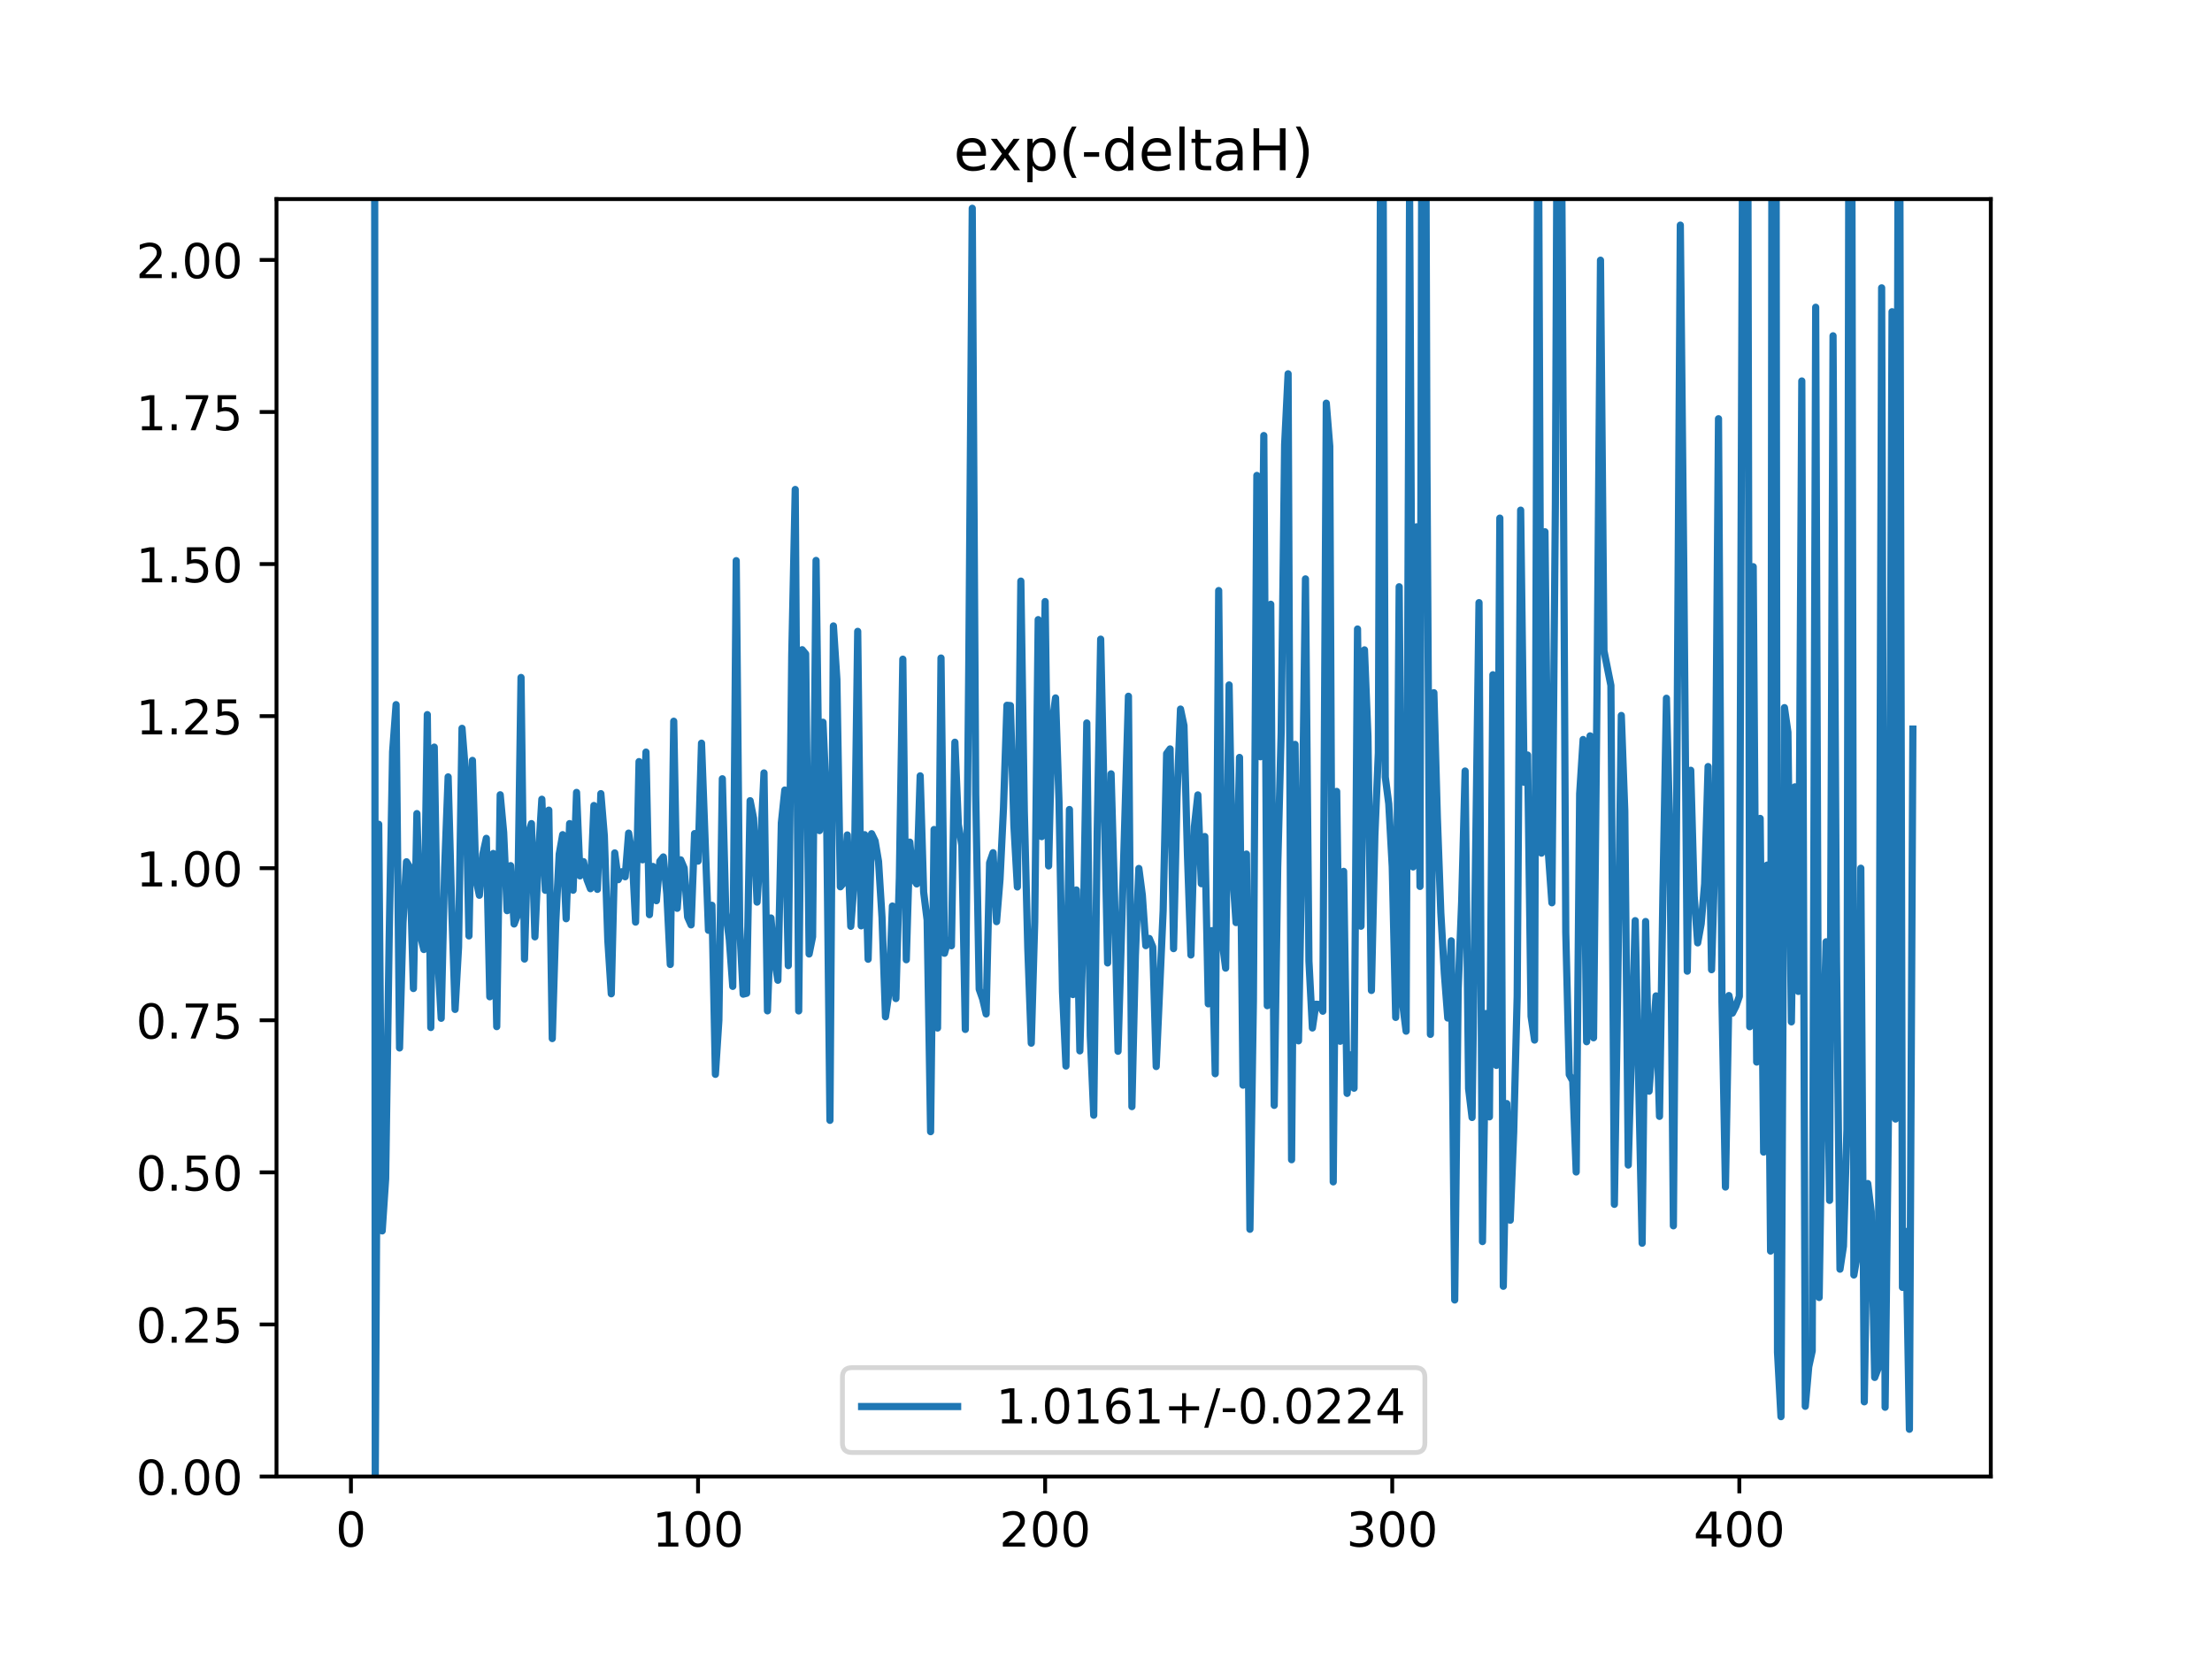 <?xml version="1.0" encoding="utf-8" standalone="no"?>
<!DOCTYPE svg PUBLIC "-//W3C//DTD SVG 1.1//EN"
  "http://www.w3.org/Graphics/SVG/1.1/DTD/svg11.dtd">
<!-- Created with matplotlib (https://matplotlib.org/) -->
<svg height="345.6pt" version="1.1" viewBox="0 0 460.8 345.6" width="460.8pt" xmlns="http://www.w3.org/2000/svg" xmlns:xlink="http://www.w3.org/1999/xlink">
 <defs>
  <style type="text/css">
*{stroke-linecap:butt;stroke-linejoin:round;}
  </style>
 </defs>
 <g id="figure_1">
  <g id="patch_1">
   <path d="M 0 345.6 
L 460.8 345.6 
L 460.8 0 
L 0 0 
z
" style="fill:#ffffff;"/>
  </g>
  <g id="axes_1">
   <g id="patch_2">
    <path d="M 57.6 307.584 
L 414.72 307.584 
L 414.72 41.472 
L 57.6 41.472 
z
" style="fill:#ffffff;"/>
   </g>
   <g id="matplotlib.axis_1">
    <g id="xtick_1">
     <g id="line2d_1">
      <defs>
       <path d="M 0 0 
L 0 3.5 
" id="m14a42af687" style="stroke:#000000;stroke-width:0.8;"/>
      </defs>
      <g>
       <use style="stroke:#000000;stroke-width:0.8;" x="73.11" xlink:href="#m14a42af687" y="307.584"/>
      </g>
     </g>
     <g id="text_1">
      <!-- 0 -->
      <defs>
       <path d="M 31.781 66.406 
Q 24.172 66.406 20.328 58.906 
Q 16.5 51.422 16.5 36.375 
Q 16.5 21.391 20.328 13.891 
Q 24.172 6.391 31.781 6.391 
Q 39.453 6.391 43.281 13.891 
Q 47.125 21.391 47.125 36.375 
Q 47.125 51.422 43.281 58.906 
Q 39.453 66.406 31.781 66.406 
z
M 31.781 74.219 
Q 44.047 74.219 50.516 64.516 
Q 56.984 54.828 56.984 36.375 
Q 56.984 17.969 50.516 8.266 
Q 44.047 -1.422 31.781 -1.422 
Q 19.531 -1.422 13.062 8.266 
Q 6.594 17.969 6.594 36.375 
Q 6.594 54.828 13.062 64.516 
Q 19.531 74.219 31.781 74.219 
z
" id="DejaVuSans-48"/>
      </defs>
      <g transform="translate(69.928 322.182)scale(0.1 -0.1)">
       <use xlink:href="#DejaVuSans-48"/>
      </g>
     </g>
    </g>
    <g id="xtick_2">
     <g id="line2d_2">
      <g>
       <use style="stroke:#000000;stroke-width:0.8;" x="145.416" xlink:href="#m14a42af687" y="307.584"/>
      </g>
     </g>
     <g id="text_2">
      <!-- 100 -->
      <defs>
       <path d="M 12.406 8.297 
L 28.516 8.297 
L 28.516 63.922 
L 10.984 60.406 
L 10.984 69.391 
L 28.422 72.906 
L 38.281 72.906 
L 38.281 8.297 
L 54.391 8.297 
L 54.391 0 
L 12.406 0 
z
" id="DejaVuSans-49"/>
      </defs>
      <g transform="translate(135.872 322.182)scale(0.1 -0.1)">
       <use xlink:href="#DejaVuSans-49"/>
       <use x="63.623" xlink:href="#DejaVuSans-48"/>
       <use x="127.246" xlink:href="#DejaVuSans-48"/>
      </g>
     </g>
    </g>
    <g id="xtick_3">
     <g id="line2d_3">
      <g>
       <use style="stroke:#000000;stroke-width:0.8;" x="217.722" xlink:href="#m14a42af687" y="307.584"/>
      </g>
     </g>
     <g id="text_3">
      <!-- 200 -->
      <defs>
       <path d="M 19.188 8.297 
L 53.609 8.297 
L 53.609 0 
L 7.328 0 
L 7.328 8.297 
Q 12.938 14.109 22.625 23.891 
Q 32.328 33.688 34.812 36.531 
Q 39.547 41.844 41.422 45.531 
Q 43.312 49.219 43.312 52.781 
Q 43.312 58.594 39.234 62.25 
Q 35.156 65.922 28.609 65.922 
Q 23.969 65.922 18.812 64.312 
Q 13.672 62.703 7.812 59.422 
L 7.812 69.391 
Q 13.766 71.781 18.938 73 
Q 24.125 74.219 28.422 74.219 
Q 39.75 74.219 46.484 68.547 
Q 53.219 62.891 53.219 53.422 
Q 53.219 48.922 51.531 44.891 
Q 49.859 40.875 45.406 35.406 
Q 44.188 33.984 37.641 27.219 
Q 31.109 20.453 19.188 8.297 
z
" id="DejaVuSans-50"/>
      </defs>
      <g transform="translate(208.178 322.182)scale(0.1 -0.1)">
       <use xlink:href="#DejaVuSans-50"/>
       <use x="63.623" xlink:href="#DejaVuSans-48"/>
       <use x="127.246" xlink:href="#DejaVuSans-48"/>
      </g>
     </g>
    </g>
    <g id="xtick_4">
     <g id="line2d_4">
      <g>
       <use style="stroke:#000000;stroke-width:0.8;" x="290.028" xlink:href="#m14a42af687" y="307.584"/>
      </g>
     </g>
     <g id="text_4">
      <!-- 300 -->
      <defs>
       <path d="M 40.578 39.312 
Q 47.656 37.797 51.625 33 
Q 55.609 28.219 55.609 21.188 
Q 55.609 10.406 48.188 4.484 
Q 40.766 -1.422 27.094 -1.422 
Q 22.516 -1.422 17.656 -0.516 
Q 12.797 0.391 7.625 2.203 
L 7.625 11.719 
Q 11.719 9.328 16.594 8.109 
Q 21.484 6.891 26.812 6.891 
Q 36.078 6.891 40.938 10.547 
Q 45.797 14.203 45.797 21.188 
Q 45.797 27.641 41.281 31.266 
Q 36.766 34.906 28.719 34.906 
L 20.219 34.906 
L 20.219 43.016 
L 29.109 43.016 
Q 36.375 43.016 40.234 45.922 
Q 44.094 48.828 44.094 54.297 
Q 44.094 59.906 40.109 62.906 
Q 36.141 65.922 28.719 65.922 
Q 24.656 65.922 20.016 65.031 
Q 15.375 64.156 9.812 62.312 
L 9.812 71.094 
Q 15.438 72.656 20.344 73.438 
Q 25.25 74.219 29.594 74.219 
Q 40.828 74.219 47.359 69.109 
Q 53.906 64.016 53.906 55.328 
Q 53.906 49.266 50.438 45.094 
Q 46.969 40.922 40.578 39.312 
z
" id="DejaVuSans-51"/>
      </defs>
      <g transform="translate(280.484 322.182)scale(0.1 -0.1)">
       <use xlink:href="#DejaVuSans-51"/>
       <use x="63.623" xlink:href="#DejaVuSans-48"/>
       <use x="127.246" xlink:href="#DejaVuSans-48"/>
      </g>
     </g>
    </g>
    <g id="xtick_5">
     <g id="line2d_5">
      <g>
       <use style="stroke:#000000;stroke-width:0.8;" x="362.334" xlink:href="#m14a42af687" y="307.584"/>
      </g>
     </g>
     <g id="text_5">
      <!-- 400 -->
      <defs>
       <path d="M 37.797 64.312 
L 12.891 25.391 
L 37.797 25.391 
z
M 35.203 72.906 
L 47.609 72.906 
L 47.609 25.391 
L 58.016 25.391 
L 58.016 17.188 
L 47.609 17.188 
L 47.609 0 
L 37.797 0 
L 37.797 17.188 
L 4.891 17.188 
L 4.891 26.703 
z
" id="DejaVuSans-52"/>
      </defs>
      <g transform="translate(352.79 322.182)scale(0.1 -0.1)">
       <use xlink:href="#DejaVuSans-52"/>
       <use x="63.623" xlink:href="#DejaVuSans-48"/>
       <use x="127.246" xlink:href="#DejaVuSans-48"/>
      </g>
     </g>
    </g>
   </g>
   <g id="matplotlib.axis_2">
    <g id="ytick_1">
     <g id="line2d_6">
      <defs>
       <path d="M 0 0 
L -3.5 0 
" id="mc90e36170c" style="stroke:#000000;stroke-width:0.8;"/>
      </defs>
      <g>
       <use style="stroke:#000000;stroke-width:0.8;" x="57.6" xlink:href="#mc90e36170c" y="307.584"/>
      </g>
     </g>
     <g id="text_6">
      <!-- 0.00 -->
      <defs>
       <path d="M 10.688 12.406 
L 21 12.406 
L 21 0 
L 10.688 0 
z
" id="DejaVuSans-46"/>
      </defs>
      <g transform="translate(28.334 311.383)scale(0.1 -0.1)">
       <use xlink:href="#DejaVuSans-48"/>
       <use x="63.623" xlink:href="#DejaVuSans-46"/>
       <use x="95.41" xlink:href="#DejaVuSans-48"/>
       <use x="159.033" xlink:href="#DejaVuSans-48"/>
      </g>
     </g>
    </g>
    <g id="ytick_2">
     <g id="line2d_7">
      <g>
       <use style="stroke:#000000;stroke-width:0.8;" x="57.6" xlink:href="#mc90e36170c" y="275.904"/>
      </g>
     </g>
     <g id="text_7">
      <!-- 0.25 -->
      <defs>
       <path d="M 10.797 72.906 
L 49.516 72.906 
L 49.516 64.594 
L 19.828 64.594 
L 19.828 46.734 
Q 21.969 47.469 24.109 47.828 
Q 26.266 48.188 28.422 48.188 
Q 40.625 48.188 47.75 41.5 
Q 54.891 34.812 54.891 23.391 
Q 54.891 11.625 47.562 5.094 
Q 40.234 -1.422 26.906 -1.422 
Q 22.312 -1.422 17.547 -0.641 
Q 12.797 0.141 7.719 1.703 
L 7.719 11.625 
Q 12.109 9.234 16.797 8.062 
Q 21.484 6.891 26.703 6.891 
Q 35.156 6.891 40.078 11.328 
Q 45.016 15.766 45.016 23.391 
Q 45.016 31 40.078 35.438 
Q 35.156 39.891 26.703 39.891 
Q 22.75 39.891 18.812 39.016 
Q 14.891 38.141 10.797 36.281 
z
" id="DejaVuSans-53"/>
      </defs>
      <g transform="translate(28.334 279.703)scale(0.1 -0.1)">
       <use xlink:href="#DejaVuSans-48"/>
       <use x="63.623" xlink:href="#DejaVuSans-46"/>
       <use x="95.41" xlink:href="#DejaVuSans-50"/>
       <use x="159.033" xlink:href="#DejaVuSans-53"/>
      </g>
     </g>
    </g>
    <g id="ytick_3">
     <g id="line2d_8">
      <g>
       <use style="stroke:#000000;stroke-width:0.8;" x="57.6" xlink:href="#mc90e36170c" y="244.224"/>
      </g>
     </g>
     <g id="text_8">
      <!-- 0.50 -->
      <g transform="translate(28.334 248.023)scale(0.1 -0.1)">
       <use xlink:href="#DejaVuSans-48"/>
       <use x="63.623" xlink:href="#DejaVuSans-46"/>
       <use x="95.41" xlink:href="#DejaVuSans-53"/>
       <use x="159.033" xlink:href="#DejaVuSans-48"/>
      </g>
     </g>
    </g>
    <g id="ytick_4">
     <g id="line2d_9">
      <g>
       <use style="stroke:#000000;stroke-width:0.8;" x="57.6" xlink:href="#mc90e36170c" y="212.544"/>
      </g>
     </g>
     <g id="text_9">
      <!-- 0.75 -->
      <defs>
       <path d="M 8.203 72.906 
L 55.078 72.906 
L 55.078 68.703 
L 28.609 0 
L 18.312 0 
L 43.219 64.594 
L 8.203 64.594 
z
" id="DejaVuSans-55"/>
      </defs>
      <g transform="translate(28.334 216.343)scale(0.1 -0.1)">
       <use xlink:href="#DejaVuSans-48"/>
       <use x="63.623" xlink:href="#DejaVuSans-46"/>
       <use x="95.41" xlink:href="#DejaVuSans-55"/>
       <use x="159.033" xlink:href="#DejaVuSans-53"/>
      </g>
     </g>
    </g>
    <g id="ytick_5">
     <g id="line2d_10">
      <g>
       <use style="stroke:#000000;stroke-width:0.8;" x="57.6" xlink:href="#mc90e36170c" y="180.864"/>
      </g>
     </g>
     <g id="text_10">
      <!-- 1.00 -->
      <g transform="translate(28.334 184.663)scale(0.1 -0.1)">
       <use xlink:href="#DejaVuSans-49"/>
       <use x="63.623" xlink:href="#DejaVuSans-46"/>
       <use x="95.41" xlink:href="#DejaVuSans-48"/>
       <use x="159.033" xlink:href="#DejaVuSans-48"/>
      </g>
     </g>
    </g>
    <g id="ytick_6">
     <g id="line2d_11">
      <g>
       <use style="stroke:#000000;stroke-width:0.8;" x="57.6" xlink:href="#mc90e36170c" y="149.184"/>
      </g>
     </g>
     <g id="text_11">
      <!-- 1.25 -->
      <g transform="translate(28.334 152.983)scale(0.1 -0.1)">
       <use xlink:href="#DejaVuSans-49"/>
       <use x="63.623" xlink:href="#DejaVuSans-46"/>
       <use x="95.41" xlink:href="#DejaVuSans-50"/>
       <use x="159.033" xlink:href="#DejaVuSans-53"/>
      </g>
     </g>
    </g>
    <g id="ytick_7">
     <g id="line2d_12">
      <g>
       <use style="stroke:#000000;stroke-width:0.8;" x="57.6" xlink:href="#mc90e36170c" y="117.504"/>
      </g>
     </g>
     <g id="text_12">
      <!-- 1.50 -->
      <g transform="translate(28.334 121.303)scale(0.1 -0.1)">
       <use xlink:href="#DejaVuSans-49"/>
       <use x="63.623" xlink:href="#DejaVuSans-46"/>
       <use x="95.41" xlink:href="#DejaVuSans-53"/>
       <use x="159.033" xlink:href="#DejaVuSans-48"/>
      </g>
     </g>
    </g>
    <g id="ytick_8">
     <g id="line2d_13">
      <g>
       <use style="stroke:#000000;stroke-width:0.8;" x="57.6" xlink:href="#mc90e36170c" y="85.824"/>
      </g>
     </g>
     <g id="text_13">
      <!-- 1.75 -->
      <g transform="translate(28.334 89.623)scale(0.1 -0.1)">
       <use xlink:href="#DejaVuSans-49"/>
       <use x="63.623" xlink:href="#DejaVuSans-46"/>
       <use x="95.41" xlink:href="#DejaVuSans-55"/>
       <use x="159.033" xlink:href="#DejaVuSans-53"/>
      </g>
     </g>
    </g>
    <g id="ytick_9">
     <g id="line2d_14">
      <g>
       <use style="stroke:#000000;stroke-width:0.8;" x="57.6" xlink:href="#mc90e36170c" y="54.144"/>
      </g>
     </g>
     <g id="text_14">
      <!-- 2.00 -->
      <g transform="translate(28.334 57.943)scale(0.1 -0.1)">
       <use xlink:href="#DejaVuSans-50"/>
       <use x="63.623" xlink:href="#DejaVuSans-46"/>
       <use x="95.41" xlink:href="#DejaVuSans-48"/>
       <use x="159.033" xlink:href="#DejaVuSans-48"/>
      </g>
     </g>
    </g>
   </g>
   <g id="line2d_15">
    <path clip-path="url(#p5f007835ff)" d="M 76.513 -1 
L 76.725 41.044 
L 76.746 -1 
M 78.04 -1 
L 78.171 307.584 
L 78.894 171.707 
L 79.617 256.421 
L 80.34 245.566 
L 81.063 195.931 
L 81.786 156.635 
L 82.509 146.79 
L 83.233 218.309 
L 83.956 192.229 
L 84.679 179.524 
L 85.402 180.734 
L 86.125 205.928 
L 86.848 169.488 
L 87.571 194.848 
L 88.294 197.8 
L 89.017 148.869 
L 89.74 214.053 
L 90.463 155.637 
L 91.186 199.316 
L 91.909 212.131 
L 92.632 180.753 
L 93.355 161.837 
L 94.078 188.365 
L 94.802 210.281 
L 95.525 197.317 
L 96.248 151.723 
L 96.971 160.889 
L 97.694 194.969 
L 98.417 158.405 
L 99.14 183.118 
L 99.863 186.503 
L 100.586 177.922 
L 101.309 174.646 
L 102.032 207.647 
L 102.755 177.797 
L 103.478 213.866 
L 104.201 165.566 
L 104.924 173.418 
L 105.647 189.711 
L 106.37 180.328 
L 107.094 192.485 
L 107.817 190.623 
L 108.54 141.13 
L 109.263 199.788 
L 109.986 173.897 
L 110.709 171.571 
L 111.432 195.16 
L 112.155 178.407 
L 112.878 166.498 
L 113.601 185.464 
L 114.324 168.77 
L 115.047 216.354 
L 115.77 192.272 
L 116.493 177.944 
L 117.216 173.877 
L 117.939 191.388 
L 118.663 171.571 
L 119.386 185.452 
L 120.109 165.073 
L 120.832 182.459 
L 121.555 179.498 
L 122.278 183.241 
L 123.001 185.138 
L 123.724 167.804 
L 124.447 185.269 
L 125.17 165.329 
L 125.893 174.097 
L 126.616 195.812 
L 127.339 207.026 
L 128.062 177.677 
L 128.785 183.258 
L 129.508 181.606 
L 130.232 182.645 
L 130.955 173.552 
L 131.678 177.914 
L 132.401 192.091 
L 133.124 158.655 
L 133.847 179.117 
L 134.57 156.671 
L 135.293 190.545 
L 136.016 180.498 
L 136.739 187.634 
L 137.462 179.405 
L 138.185 178.518 
L 138.908 186.178 
L 139.631 200.917 
L 140.354 150.246 
L 141.077 189.217 
L 141.8 179.123 
L 142.524 180.842 
L 143.247 191.036 
L 143.97 192.672 
L 144.693 173.653 
L 145.416 179.389 
L 146.139 154.817 
L 147.585 193.801 
L 148.308 188.586 
L 149.031 223.804 
L 149.754 212.541 
L 150.477 162.23 
L 151.2 190.082 
L 151.923 195.688 
L 152.646 205.481 
L 153.369 116.794 
L 154.093 192.957 
L 154.816 207.104 
L 155.539 206.919 
L 156.262 166.8 
L 156.985 170.476 
L 157.708 187.927 
L 158.431 176.584 
L 159.154 161.017 
L 159.877 210.579 
L 160.6 191.232 
L 161.323 199.596 
L 162.046 204.206 
L 162.769 171.437 
L 163.492 164.579 
L 164.215 201.154 
L 164.938 136.349 
L 165.662 101.967 
L 166.385 210.594 
L 167.108 135.343 
L 167.831 136.22 
L 168.554 198.735 
L 169.277 195.142 
L 170 116.749 
L 170.723 173.029 
L 171.446 150.459 
L 172.169 167.11 
L 172.892 233.388 
L 173.615 130.393 
L 174.338 141.509 
L 175.061 184.734 
L 175.784 183.873 
L 176.507 173.936 
L 177.231 192.972 
L 177.954 183.575 
L 178.677 131.522 
L 179.4 192.87 
L 180.123 173.879 
L 180.846 199.826 
L 181.569 173.674 
L 182.292 175.161 
L 183.015 179.453 
L 183.738 191.072 
L 184.461 211.811 
L 185.184 206.844 
L 185.907 188.742 
L 186.63 208.018 
L 187.353 182.74 
L 188.076 137.322 
L 188.799 199.931 
L 189.523 175.427 
L 190.246 183.077 
L 190.969 184.139 
L 191.692 161.623 
L 192.415 185.84 
L 193.138 191.657 
L 193.861 235.749 
L 194.584 172.806 
L 195.307 214.158 
L 196.03 137.078 
L 196.753 198.583 
L 197.476 195.896 
L 198.199 197.028 
L 198.922 154.619 
L 199.645 171.76 
L 200.368 176.051 
L 201.092 214.446 
L 201.815 138.526 
L 202.538 43.389 
L 203.261 165.477 
L 203.984 206.068 
L 204.707 208.119 
L 205.43 211.22 
L 206.153 179.733 
L 206.876 177.631 
L 207.599 191.996 
L 208.322 183.164 
L 209.045 168.304 
L 209.768 146.927 
L 210.491 146.985 
L 211.214 172.007 
L 211.937 184.768 
L 212.661 121.054 
L 213.384 168.993 
L 214.107 197.557 
L 214.83 217.312 
L 215.553 192.072 
L 216.276 129.08 
L 216.999 174.285 
L 217.722 125.316 
L 218.445 180.389 
L 219.168 150.697 
L 219.891 145.393 
L 220.614 167.019 
L 221.337 206.593 
L 222.06 222.078 
L 222.783 168.633 
L 223.506 207.187 
L 224.229 185.402 
L 224.953 218.916 
L 225.676 192.891 
L 226.399 150.607 
L 227.122 215.732 
L 227.845 232.323 
L 228.568 173.21 
L 229.291 133.15 
L 230.737 200.6 
L 231.46 161.205 
L 232.183 186.807 
L 232.906 218.998 
L 235.075 145.042 
L 235.798 230.527 
L 236.522 199.044 
L 237.245 180.918 
L 237.968 186.473 
L 238.691 196.998 
L 239.414 195.5 
L 240.137 197.252 
L 240.86 222.177 
L 242.306 189.735 
L 243.029 156.994 
L 243.752 156.013 
L 244.475 197.617 
L 245.198 165.964 
L 245.921 147.715 
L 246.644 151.159 
L 247.367 178.058 
L 248.091 198.942 
L 248.814 172.181 
L 249.537 165.593 
L 250.26 184.09 
L 250.983 174.264 
L 251.706 209.118 
L 252.429 193.864 
L 253.152 223.677 
L 253.875 123.026 
L 254.598 196.064 
L 255.321 201.679 
L 256.044 142.688 
L 256.767 181.671 
L 257.49 192.189 
L 258.213 157.787 
L 258.936 226.061 
L 259.659 177.914 
L 260.383 256.081 
L 261.106 208.615 
L 261.829 99.043 
L 262.552 157.644 
L 263.275 90.732 
L 263.998 209.502 
L 264.721 125.879 
L 265.444 230.266 
L 266.167 180.756 
L 266.89 152.639 
L 267.613 92.614 
L 268.336 77.871 
L 269.059 241.592 
L 269.782 155.065 
L 270.505 216.826 
L 271.228 176.71 
L 271.952 120.593 
L 272.675 200.222 
L 273.398 214.146 
L 274.121 209.201 
L 274.844 209.239 
L 275.567 210.654 
L 276.29 83.988 
L 277.013 92.96 
L 277.736 246.206 
L 278.459 164.866 
L 279.182 216.913 
L 279.905 181.519 
L 280.628 227.773 
L 281.351 219.748 
L 282.074 226.692 
L 282.797 131.033 
L 283.521 192.95 
L 284.244 135.379 
L 284.967 153.372 
L 285.69 206.329 
L 286.413 173.978 
L 287.136 156.833 
L 287.713 -1 
M 288.001 -1 
L 288.582 161.87 
L 289.305 167.438 
L 290.028 180.538 
L 290.751 211.945 
L 291.474 122.233 
L 292.197 209.163 
L 292.92 214.815 
L 293.643 39.756 
L 294.366 180.598 
L 295.089 109.751 
L 295.813 184.661 
L 296.248 -1 
M 296.938 -1 
L 297.259 96.524 
L 297.982 215.475 
L 298.705 144.305 
L 299.428 170.285 
L 300.151 190.144 
L 300.874 202.688 
L 301.597 212.077 
L 302.32 195.995 
L 303.043 270.811 
L 303.766 206.048 
L 304.489 187.927 
L 305.212 160.615 
L 305.935 226.782 
L 306.658 232.792 
L 308.105 125.54 
L 308.828 258.639 
L 309.551 211.144 
L 310.274 232.661 
L 310.997 140.562 
L 311.72 221.94 
L 312.443 107.932 
L 313.166 267.957 
L 313.889 229.898 
L 314.612 254.196 
L 315.335 235.739 
L 316.058 207.54 
L 316.781 106.271 
L 317.504 162.959 
L 318.227 157.285 
L 318.951 211.702 
L 319.674 216.665 
L 320.397 1.897 
L 321.12 177.728 
L 321.843 110.776 
L 322.566 177.859 
L 323.289 188.071 
L 324.012 105.14 
L 324.474 -1 
M 325.109 -1 
L 325.458 54.856 
L 326.181 194.273 
L 326.904 223.857 
L 327.627 225.161 
L 328.35 244.146 
L 329.073 165.366 
L 329.796 154.052 
L 330.52 217.007 
L 331.243 153.293 
L 331.966 216.189 
L 332.689 144.077 
L 333.412 54.203 
L 334.135 135.557 
L 335.581 142.796 
L 336.304 250.883 
L 337.027 203.948 
L 337.75 149.046 
L 338.473 168.929 
L 339.196 242.699 
L 340.642 191.788 
L 342.088 258.989 
L 342.812 191.966 
L 343.535 227.315 
L 344.981 207.462 
L 345.704 232.561 
L 346.427 185.276 
L 347.15 145.459 
L 347.873 174.22 
L 348.596 255.359 
L 349.319 161.982 
L 350.042 46.896 
L 350.765 118.5 
L 351.488 202.314 
L 352.211 160.46 
L 352.934 186.712 
L 353.657 196.42 
L 354.381 192.465 
L 355.104 184.138 
L 355.827 159.686 
L 356.55 202.008 
L 357.273 177.733 
L 357.996 87.228 
L 358.719 208.758 
L 359.442 247.278 
L 360.165 207.397 
L 360.888 211.056 
L 361.611 209.625 
L 362.334 207.562 
L 363.127 -1 
M 364.043 -1 
L 364.503 213.893 
L 365.226 118.053 
L 365.95 221.244 
L 366.673 170.49 
L 367.396 240.004 
L 368.119 180.218 
L 368.842 260.62 
L 369.156 -1 
M 369.96 -1 
L 370.288 281.709 
L 371.011 295.118 
L 371.734 147.411 
L 372.457 152.532 
L 373.18 212.876 
L 373.903 163.913 
L 374.626 206.53 
L 375.349 79.361 
L 376.072 292.961 
L 376.795 284.727 
L 377.518 281.419 
L 378.242 64.009 
L 378.965 270.291 
L 379.688 223.033 
L 380.411 196.191 
L 381.134 250.063 
L 381.857 69.954 
L 382.58 200.082 
L 383.303 264.395 
L 384.026 259.597 
L 384.749 235.189 
L 385.2 -1 
M 385.724 -1 
L 386.195 265.605 
L 386.918 261.387 
L 387.641 180.866 
L 388.364 292.027 
L 389.087 246.555 
L 389.811 252.389 
L 390.534 286.944 
L 391.257 285.034 
L 391.98 59.957 
L 392.703 293.155 
L 393.426 230.018 
L 394.149 64.933 
L 394.872 233.118 
L 395.487 -1 
M 395.691 -1 
L 396.318 268.189 
L 397.041 256.526 
L 397.764 297.742 
L 398.487 151.884 
L 398.487 151.884 
" style="fill:none;stroke:#1f77b4;stroke-linecap:square;stroke-width:1.5;"/>
   </g>
   <g id="patch_3">
    <path d="M 57.6 307.584 
L 57.6 41.472 
" style="fill:none;stroke:#000000;stroke-linecap:square;stroke-linejoin:miter;stroke-width:0.8;"/>
   </g>
   <g id="patch_4">
    <path d="M 414.72 307.584 
L 414.72 41.472 
" style="fill:none;stroke:#000000;stroke-linecap:square;stroke-linejoin:miter;stroke-width:0.8;"/>
   </g>
   <g id="patch_5">
    <path d="M 57.6 307.584 
L 414.72 307.584 
" style="fill:none;stroke:#000000;stroke-linecap:square;stroke-linejoin:miter;stroke-width:0.8;"/>
   </g>
   <g id="patch_6">
    <path d="M 57.6 41.472 
L 414.72 41.472 
" style="fill:none;stroke:#000000;stroke-linecap:square;stroke-linejoin:miter;stroke-width:0.8;"/>
   </g>
   <g id="text_15">
    <!-- exp(-deltaH) -->
    <defs>
     <path d="M 56.203 29.594 
L 56.203 25.203 
L 14.891 25.203 
Q 15.484 15.922 20.484 11.062 
Q 25.484 6.203 34.422 6.203 
Q 39.594 6.203 44.453 7.469 
Q 49.312 8.734 54.109 11.281 
L 54.109 2.781 
Q 49.266 0.734 44.188 -0.344 
Q 39.109 -1.422 33.891 -1.422 
Q 20.797 -1.422 13.156 6.188 
Q 5.516 13.812 5.516 26.812 
Q 5.516 40.234 12.766 48.109 
Q 20.016 56 32.328 56 
Q 43.359 56 49.781 48.891 
Q 56.203 41.797 56.203 29.594 
z
M 47.219 32.234 
Q 47.125 39.594 43.094 43.984 
Q 39.062 48.391 32.422 48.391 
Q 24.906 48.391 20.391 44.141 
Q 15.875 39.891 15.188 32.172 
z
" id="DejaVuSans-101"/>
     <path d="M 54.891 54.688 
L 35.109 28.078 
L 55.906 0 
L 45.312 0 
L 29.391 21.484 
L 13.484 0 
L 2.875 0 
L 24.125 28.609 
L 4.688 54.688 
L 15.281 54.688 
L 29.781 35.203 
L 44.281 54.688 
z
" id="DejaVuSans-120"/>
     <path d="M 18.109 8.203 
L 18.109 -20.797 
L 9.078 -20.797 
L 9.078 54.688 
L 18.109 54.688 
L 18.109 46.391 
Q 20.953 51.266 25.266 53.625 
Q 29.594 56 35.594 56 
Q 45.562 56 51.781 48.094 
Q 58.016 40.188 58.016 27.297 
Q 58.016 14.406 51.781 6.484 
Q 45.562 -1.422 35.594 -1.422 
Q 29.594 -1.422 25.266 0.953 
Q 20.953 3.328 18.109 8.203 
z
M 48.688 27.297 
Q 48.688 37.203 44.609 42.844 
Q 40.531 48.484 33.406 48.484 
Q 26.266 48.484 22.188 42.844 
Q 18.109 37.203 18.109 27.297 
Q 18.109 17.391 22.188 11.75 
Q 26.266 6.109 33.406 6.109 
Q 40.531 6.109 44.609 11.75 
Q 48.688 17.391 48.688 27.297 
z
" id="DejaVuSans-112"/>
     <path d="M 31 75.875 
Q 24.469 64.656 21.281 53.656 
Q 18.109 42.672 18.109 31.391 
Q 18.109 20.125 21.312 9.062 
Q 24.516 -2 31 -13.188 
L 23.188 -13.188 
Q 15.875 -1.703 12.234 9.375 
Q 8.594 20.453 8.594 31.391 
Q 8.594 42.281 12.203 53.312 
Q 15.828 64.359 23.188 75.875 
z
" id="DejaVuSans-40"/>
     <path d="M 4.891 31.391 
L 31.203 31.391 
L 31.203 23.391 
L 4.891 23.391 
z
" id="DejaVuSans-45"/>
     <path d="M 45.406 46.391 
L 45.406 75.984 
L 54.391 75.984 
L 54.391 0 
L 45.406 0 
L 45.406 8.203 
Q 42.578 3.328 38.25 0.953 
Q 33.938 -1.422 27.875 -1.422 
Q 17.969 -1.422 11.734 6.484 
Q 5.516 14.406 5.516 27.297 
Q 5.516 40.188 11.734 48.094 
Q 17.969 56 27.875 56 
Q 33.938 56 38.25 53.625 
Q 42.578 51.266 45.406 46.391 
z
M 14.797 27.297 
Q 14.797 17.391 18.875 11.75 
Q 22.953 6.109 30.078 6.109 
Q 37.203 6.109 41.297 11.75 
Q 45.406 17.391 45.406 27.297 
Q 45.406 37.203 41.297 42.844 
Q 37.203 48.484 30.078 48.484 
Q 22.953 48.484 18.875 42.844 
Q 14.797 37.203 14.797 27.297 
z
" id="DejaVuSans-100"/>
     <path d="M 9.422 75.984 
L 18.406 75.984 
L 18.406 0 
L 9.422 0 
z
" id="DejaVuSans-108"/>
     <path d="M 18.312 70.219 
L 18.312 54.688 
L 36.812 54.688 
L 36.812 47.703 
L 18.312 47.703 
L 18.312 18.016 
Q 18.312 11.328 20.141 9.422 
Q 21.969 7.516 27.594 7.516 
L 36.812 7.516 
L 36.812 0 
L 27.594 0 
Q 17.188 0 13.234 3.875 
Q 9.281 7.766 9.281 18.016 
L 9.281 47.703 
L 2.688 47.703 
L 2.688 54.688 
L 9.281 54.688 
L 9.281 70.219 
z
" id="DejaVuSans-116"/>
     <path d="M 34.281 27.484 
Q 23.391 27.484 19.188 25 
Q 14.984 22.516 14.984 16.5 
Q 14.984 11.719 18.141 8.906 
Q 21.297 6.109 26.703 6.109 
Q 34.188 6.109 38.703 11.406 
Q 43.219 16.703 43.219 25.484 
L 43.219 27.484 
z
M 52.203 31.203 
L 52.203 0 
L 43.219 0 
L 43.219 8.297 
Q 40.141 3.328 35.547 0.953 
Q 30.953 -1.422 24.312 -1.422 
Q 15.922 -1.422 10.953 3.297 
Q 6 8.016 6 15.922 
Q 6 25.141 12.172 29.828 
Q 18.359 34.516 30.609 34.516 
L 43.219 34.516 
L 43.219 35.406 
Q 43.219 41.609 39.141 45 
Q 35.062 48.391 27.688 48.391 
Q 23 48.391 18.547 47.266 
Q 14.109 46.141 10.016 43.891 
L 10.016 52.203 
Q 14.938 54.109 19.578 55.047 
Q 24.219 56 28.609 56 
Q 40.484 56 46.344 49.844 
Q 52.203 43.703 52.203 31.203 
z
" id="DejaVuSans-97"/>
     <path d="M 9.812 72.906 
L 19.672 72.906 
L 19.672 43.016 
L 55.516 43.016 
L 55.516 72.906 
L 65.375 72.906 
L 65.375 0 
L 55.516 0 
L 55.516 34.719 
L 19.672 34.719 
L 19.672 0 
L 9.812 0 
z
" id="DejaVuSans-72"/>
     <path d="M 8.016 75.875 
L 15.828 75.875 
Q 23.141 64.359 26.781 53.312 
Q 30.422 42.281 30.422 31.391 
Q 30.422 20.453 26.781 9.375 
Q 23.141 -1.703 15.828 -13.188 
L 8.016 -13.188 
Q 14.5 -2 17.703 9.062 
Q 20.906 20.125 20.906 31.391 
Q 20.906 42.672 17.703 53.656 
Q 14.5 64.656 8.016 75.875 
z
" id="DejaVuSans-41"/>
    </defs>
    <g transform="translate(198.657 35.472)scale(0.12 -0.12)">
     <use xlink:href="#DejaVuSans-101"/>
     <use x="59.773" xlink:href="#DejaVuSans-120"/>
     <use x="118.953" xlink:href="#DejaVuSans-112"/>
     <use x="182.43" xlink:href="#DejaVuSans-40"/>
     <use x="221.443" xlink:href="#DejaVuSans-45"/>
     <use x="257.527" xlink:href="#DejaVuSans-100"/>
     <use x="321.004" xlink:href="#DejaVuSans-101"/>
     <use x="382.527" xlink:href="#DejaVuSans-108"/>
     <use x="410.311" xlink:href="#DejaVuSans-116"/>
     <use x="449.52" xlink:href="#DejaVuSans-97"/>
     <use x="510.799" xlink:href="#DejaVuSans-72"/>
     <use x="585.994" xlink:href="#DejaVuSans-41"/>
    </g>
   </g>
   <g id="legend_1">
    <g id="patch_7">
     <path d="M 177.491 302.584 
L 294.829 302.584 
Q 296.829 302.584 296.829 300.584 
L 296.829 286.906 
Q 296.829 284.906 294.829 284.906 
L 177.491 284.906 
Q 175.491 284.906 175.491 286.906 
L 175.491 300.584 
Q 175.491 302.584 177.491 302.584 
z
" style="fill:#ffffff;opacity:0.8;stroke:#cccccc;stroke-linejoin:miter;"/>
    </g>
    <g id="line2d_16">
     <path d="M 179.491 293.004 
L 199.491 293.004 
" style="fill:none;stroke:#1f77b4;stroke-linecap:square;stroke-width:1.5;"/>
    </g>
    <g id="line2d_17"/>
    <g id="text_16">
     <!-- 1.0161+/-0.0224 -->
     <defs>
      <path d="M 33.016 40.375 
Q 26.375 40.375 22.484 35.828 
Q 18.609 31.297 18.609 23.391 
Q 18.609 15.531 22.484 10.953 
Q 26.375 6.391 33.016 6.391 
Q 39.656 6.391 43.531 10.953 
Q 47.406 15.531 47.406 23.391 
Q 47.406 31.297 43.531 35.828 
Q 39.656 40.375 33.016 40.375 
z
M 52.594 71.297 
L 52.594 62.312 
Q 48.875 64.062 45.094 64.984 
Q 41.312 65.922 37.594 65.922 
Q 27.828 65.922 22.672 59.328 
Q 17.531 52.734 16.797 39.406 
Q 19.672 43.656 24.016 45.922 
Q 28.375 48.188 33.594 48.188 
Q 44.578 48.188 50.953 41.516 
Q 57.328 34.859 57.328 23.391 
Q 57.328 12.156 50.688 5.359 
Q 44.047 -1.422 33.016 -1.422 
Q 20.359 -1.422 13.672 8.266 
Q 6.984 17.969 6.984 36.375 
Q 6.984 53.656 15.188 63.938 
Q 23.391 74.219 37.203 74.219 
Q 40.922 74.219 44.703 73.484 
Q 48.484 72.75 52.594 71.297 
z
" id="DejaVuSans-54"/>
      <path d="M 46 62.703 
L 46 35.5 
L 73.188 35.5 
L 73.188 27.203 
L 46 27.203 
L 46 0 
L 37.797 0 
L 37.797 27.203 
L 10.594 27.203 
L 10.594 35.5 
L 37.797 35.5 
L 37.797 62.703 
z
" id="DejaVuSans-43"/>
      <path d="M 25.391 72.906 
L 33.688 72.906 
L 8.297 -9.281 
L 0 -9.281 
z
" id="DejaVuSans-47"/>
     </defs>
     <g transform="translate(207.491 296.504)scale(0.1 -0.1)">
      <use xlink:href="#DejaVuSans-49"/>
      <use x="63.623" xlink:href="#DejaVuSans-46"/>
      <use x="95.41" xlink:href="#DejaVuSans-48"/>
      <use x="159.033" xlink:href="#DejaVuSans-49"/>
      <use x="222.656" xlink:href="#DejaVuSans-54"/>
      <use x="286.279" xlink:href="#DejaVuSans-49"/>
      <use x="349.902" xlink:href="#DejaVuSans-43"/>
      <use x="433.691" xlink:href="#DejaVuSans-47"/>
      <use x="467.383" xlink:href="#DejaVuSans-45"/>
      <use x="503.467" xlink:href="#DejaVuSans-48"/>
      <use x="567.09" xlink:href="#DejaVuSans-46"/>
      <use x="598.877" xlink:href="#DejaVuSans-48"/>
      <use x="662.5" xlink:href="#DejaVuSans-50"/>
      <use x="726.123" xlink:href="#DejaVuSans-50"/>
      <use x="789.746" xlink:href="#DejaVuSans-52"/>
     </g>
    </g>
   </g>
  </g>
 </g>
 <defs>
  <clipPath id="p5f007835ff">
   <rect height="266.112" width="357.12" x="57.6" y="41.472"/>
  </clipPath>
 </defs>
</svg>
